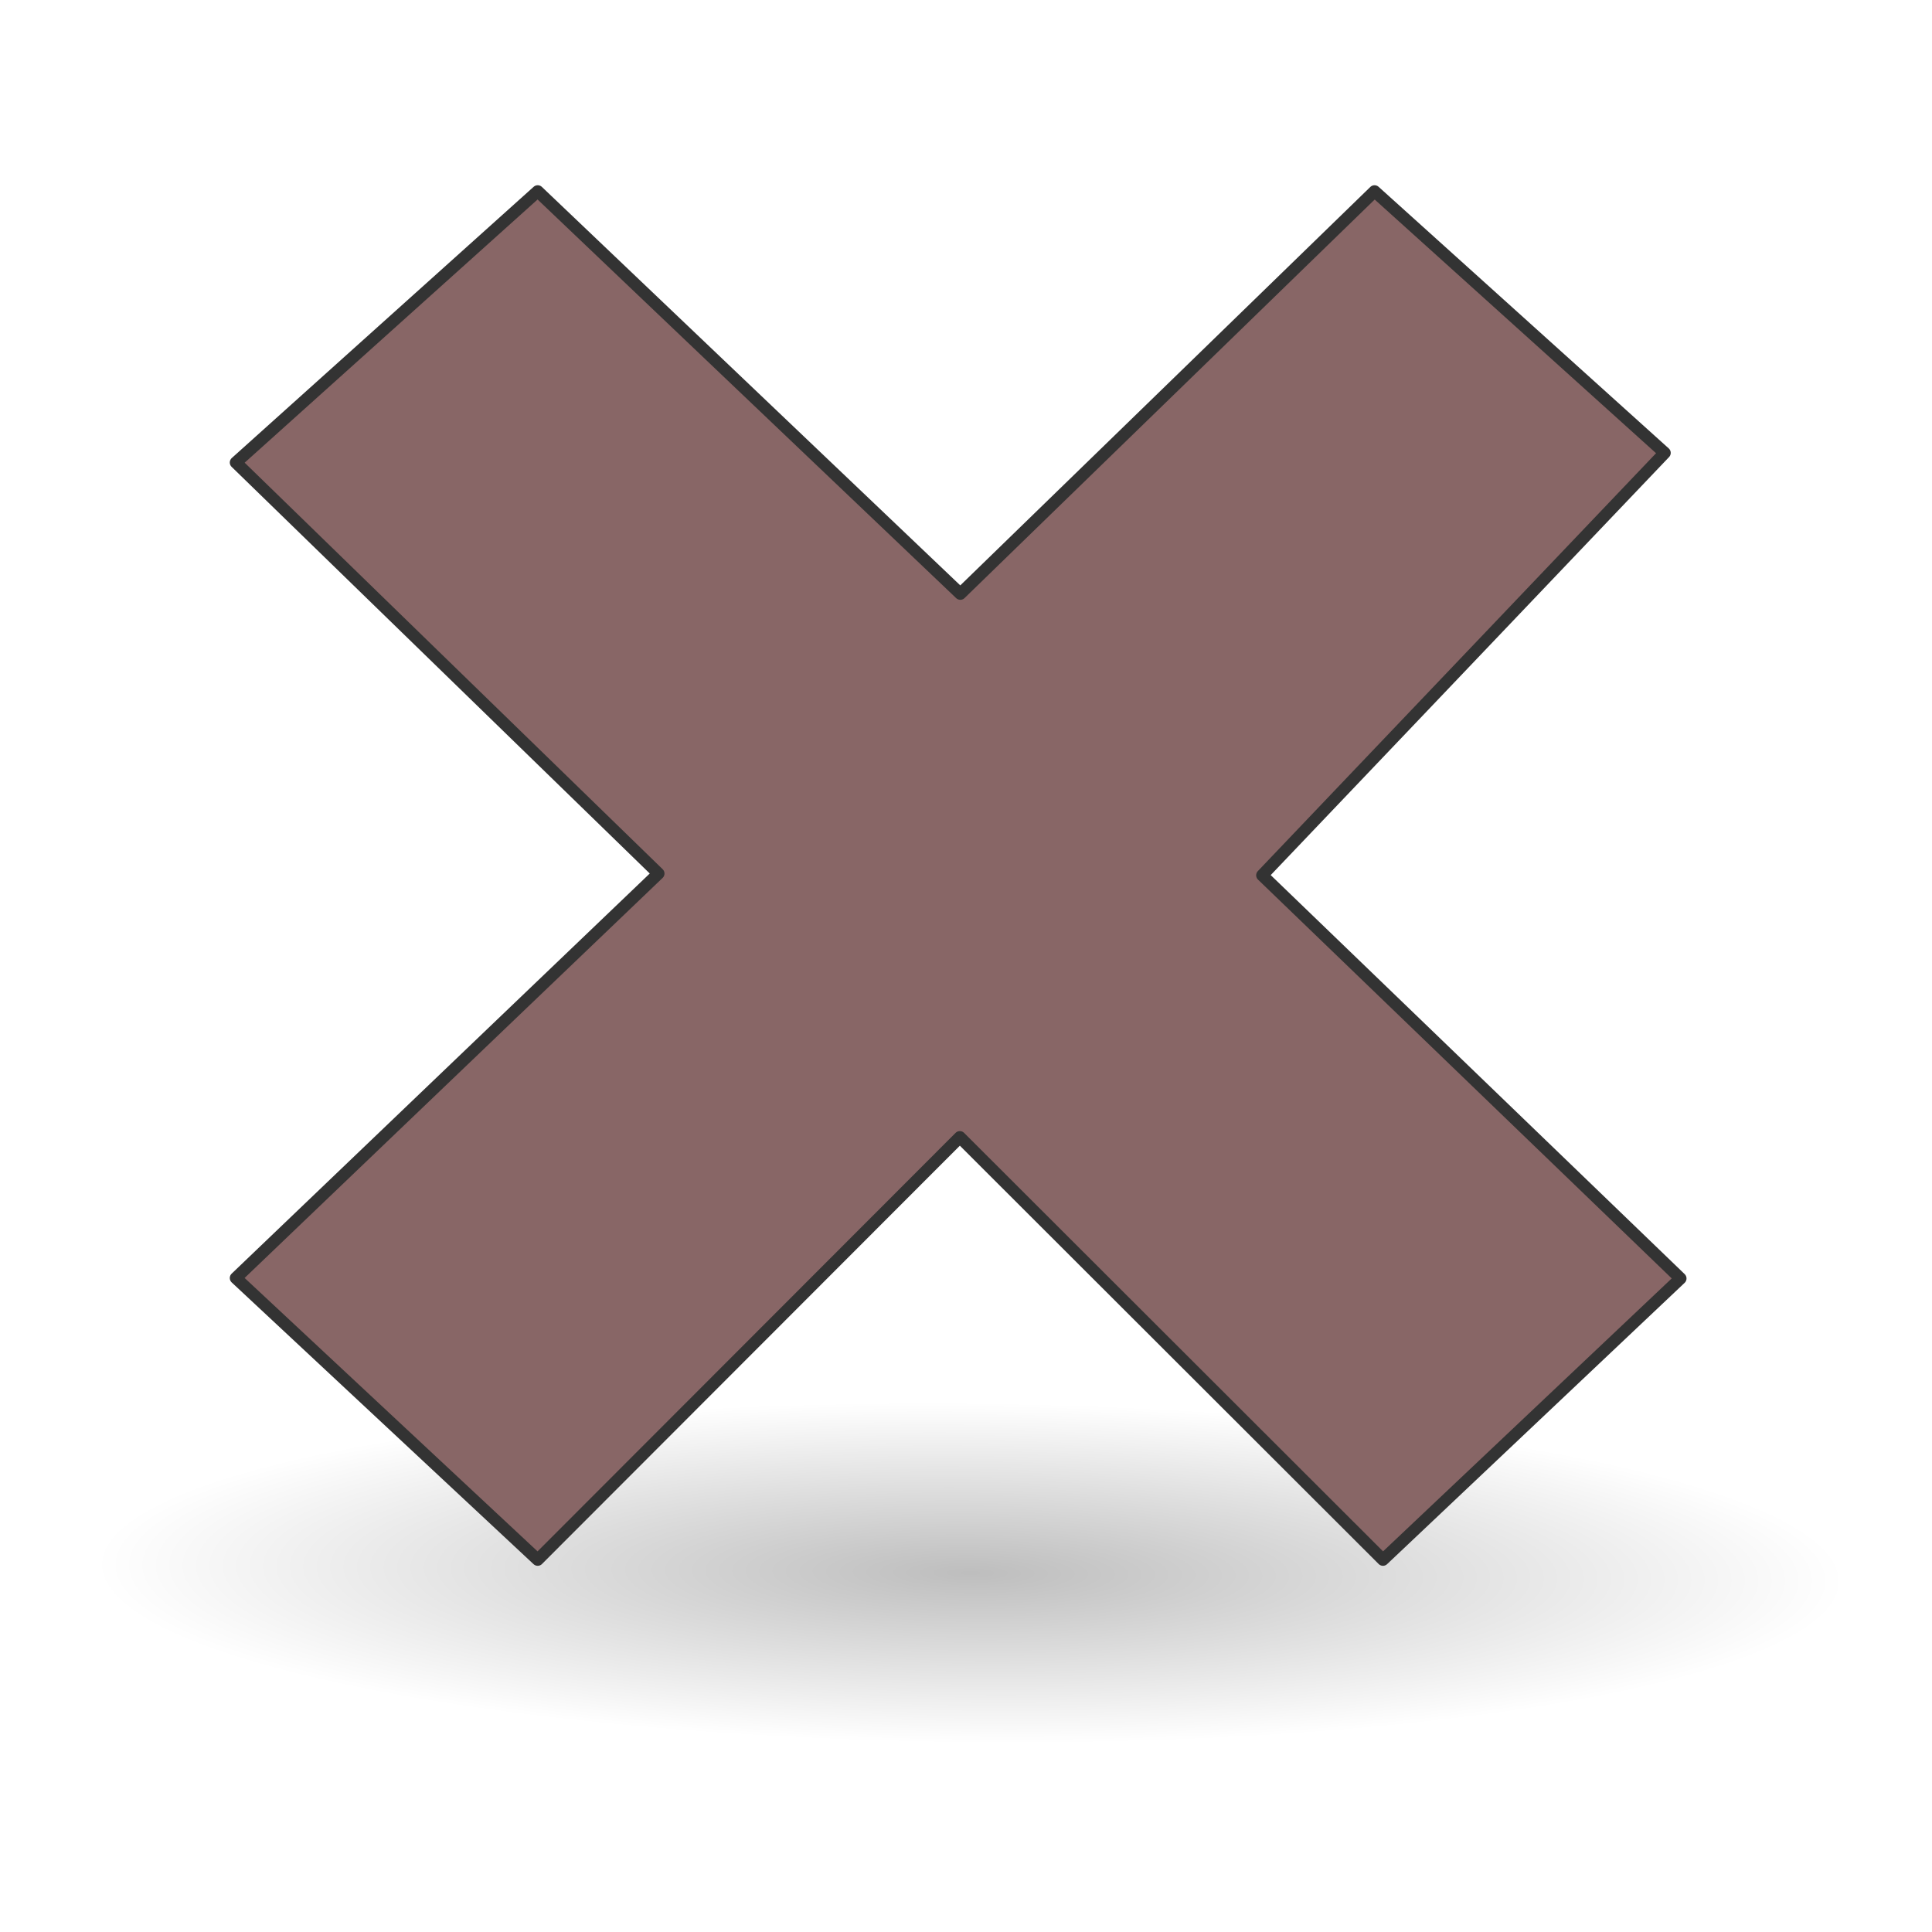 <?xml version="1.0" encoding="UTF-8" standalone="no"?><!DOCTYPE svg PUBLIC "-//W3C//DTD SVG 1.1//EN" "http://www.w3.org/Graphics/SVG/1.1/DTD/svg11.dtd"><svg xmlns="http://www.w3.org/2000/svg" height="64" id="svg13" version="1.1" viewBox="0 0 48 48" width="64"><defs id="defs7"><radialGradient cx="23.071" cy="35.127" gradientTransform="matrix(2.105 .024 -.019 .41 -23.787 24.123)" gradientUnits="userSpaceOnUse" id="a" r="10.319"><stop offset="0"/><stop offset="1" stop-opacity="0"/></radialGradient></defs><path d="m47.605 38.999c-2.959 3.418-7.828 3.288-11.945 3.776-6.79 0.726-13.644 0.748-20.46 0.47-4.919-0.322-9.861-1.197-14.4-3.181-1.513-2.744 2.793-3.52 4.697-3.842 12.219-2.275 24.912-2.42 37.101 0.121 1.697 0.583 4.314 0.714 5.008 2.655z" fill="url(#a)" id="path9" opacity="0.256" stroke-width="2.101"/><path d="m41.751 31.763-10.392-10.017c3.333-3.498 6.667-6.996 10-10.494-2.403-2.167-4.806-4.333-7.209-6.5-3.43 3.333-6.861 6.667-10.291 10-3.5-3.333-7-6.667-10.5-10-2.5 2.246-5 4.493-7.5 6.739l10.5 10.212c-3.5 3.35-7 6.699-10.5 10.049 2.5 2.333 5 4.667 7.5 7 3.496-3.5 6.992-7 10.488-10.5l10.512 10.5c2.464-2.33 4.928-4.659 7.392-6.989z" fill="#866" id="path11" stroke="#333" stroke-linejoin="round" stroke-width="0.3"/></svg>